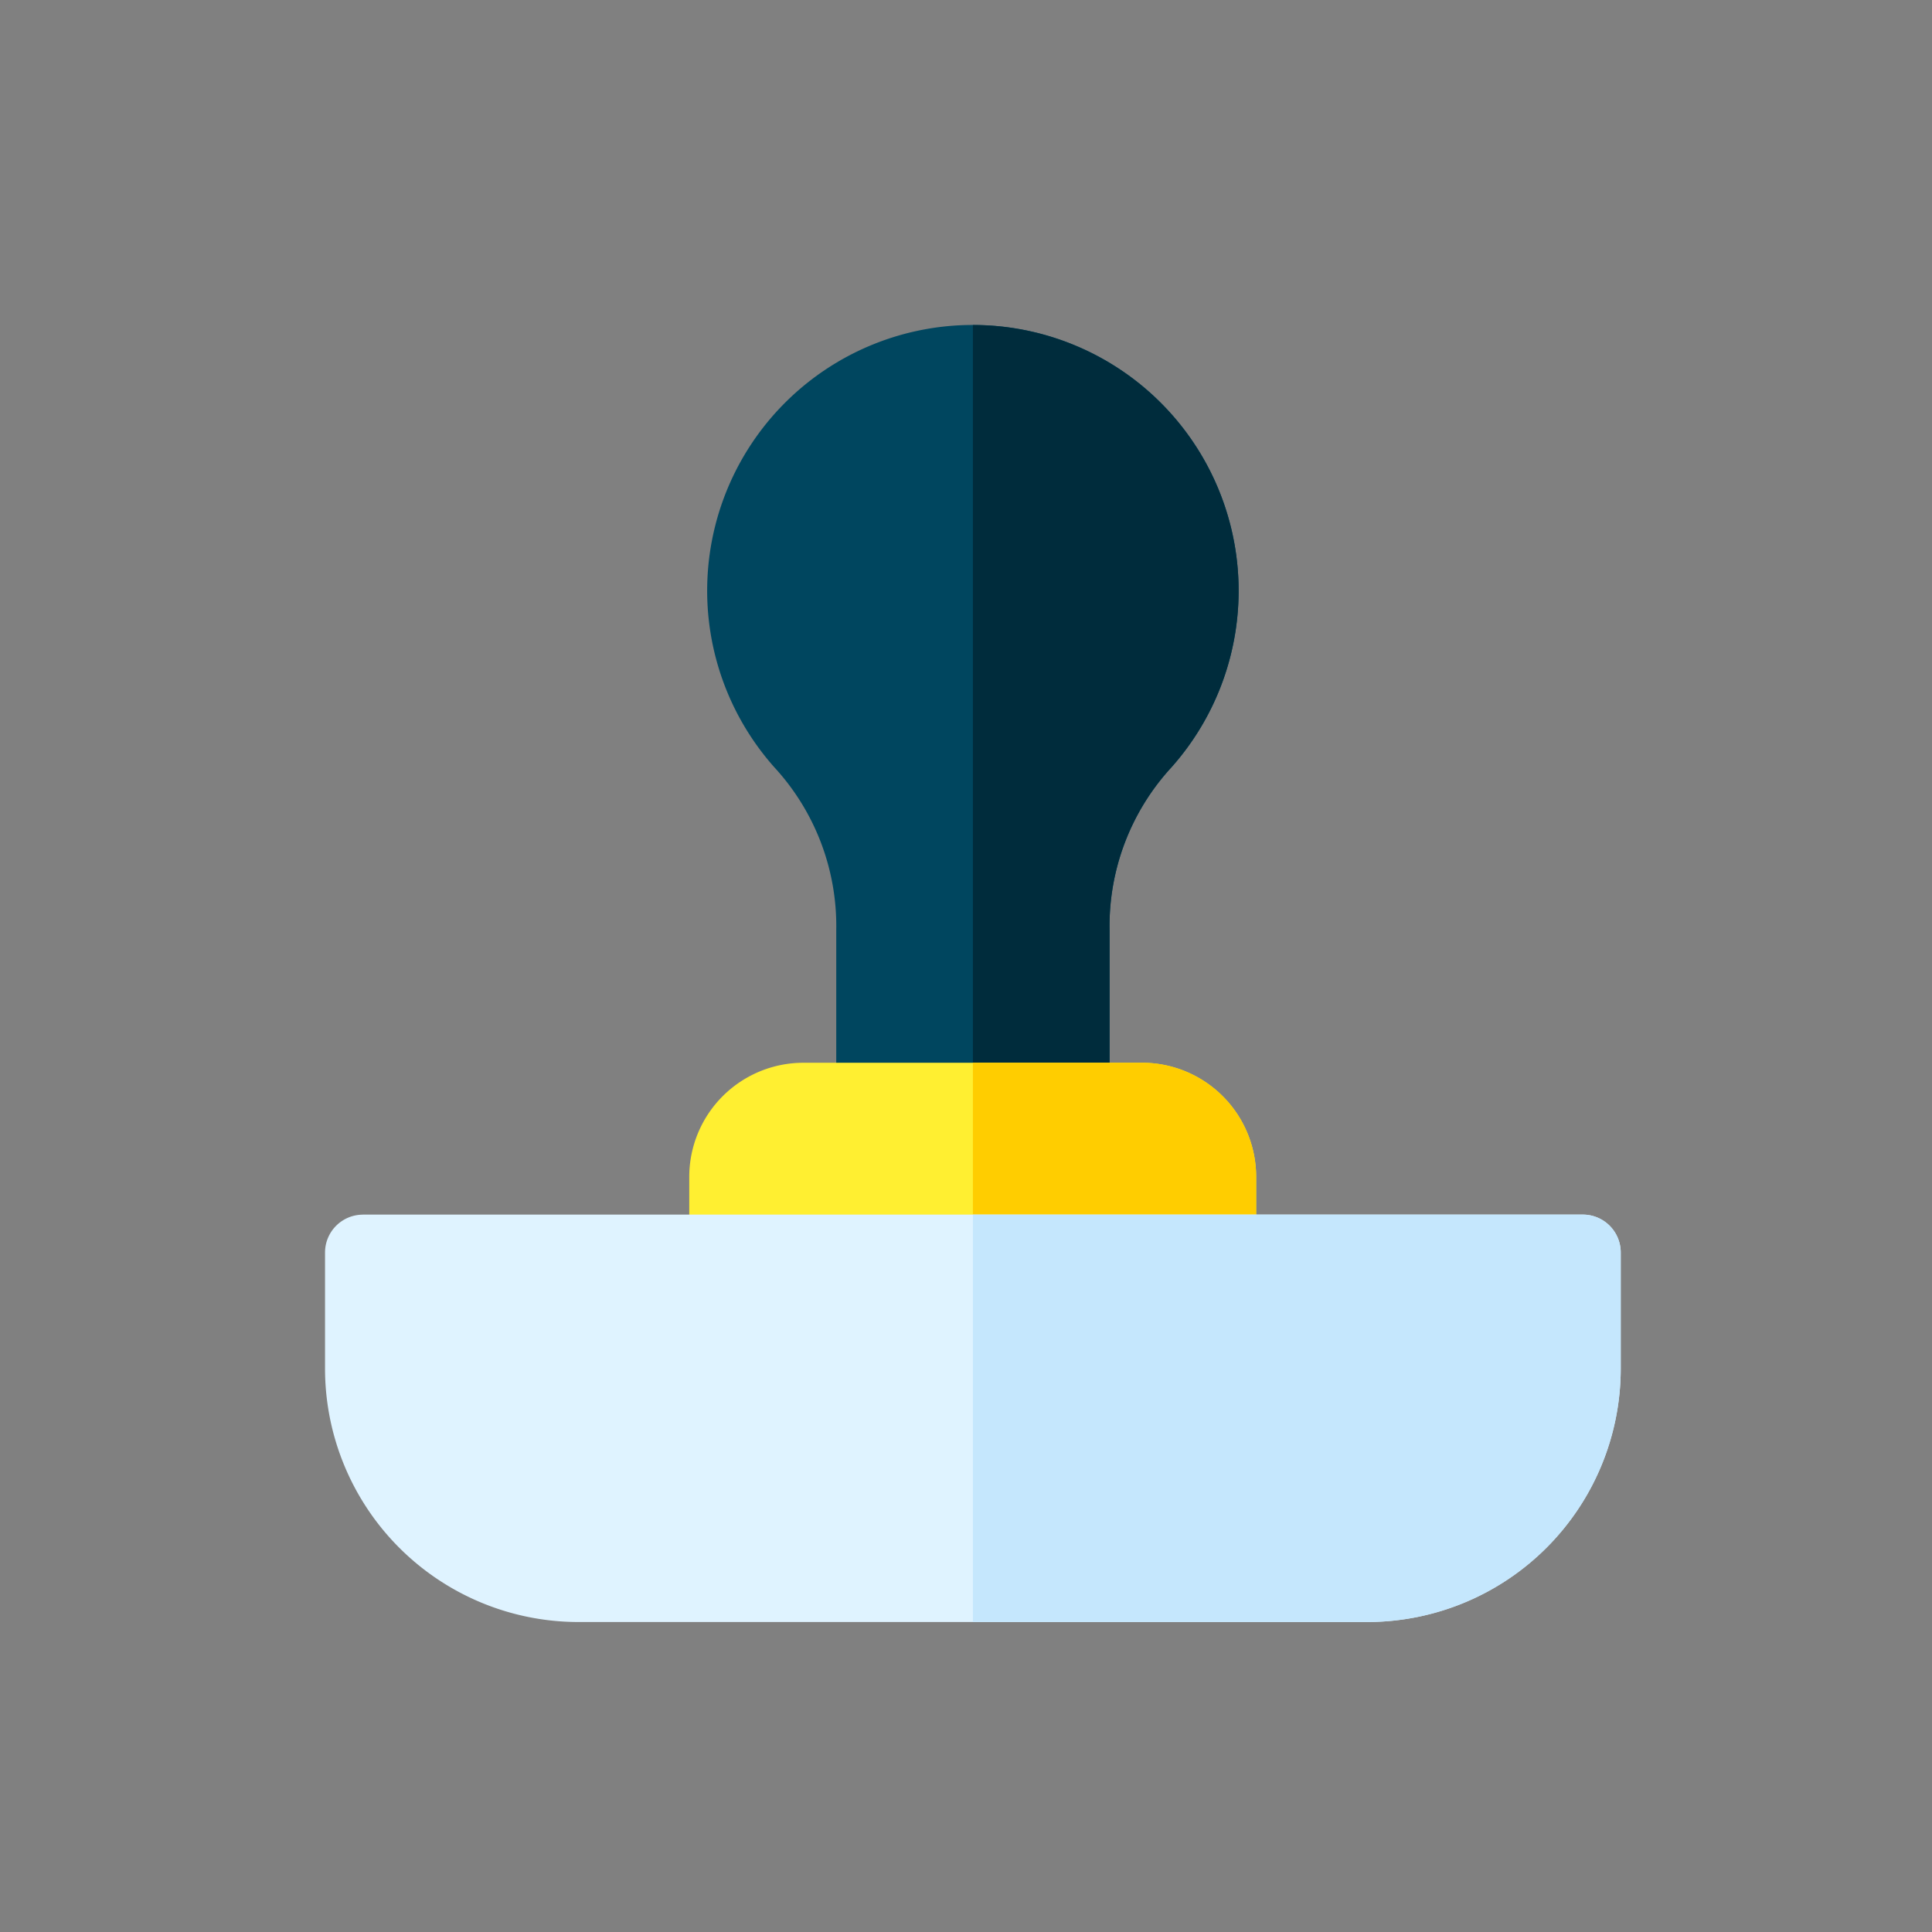 <svg xmlns="http://www.w3.org/2000/svg" width="107" height="107" viewBox="0 0 107 107">
  <rect x="0" y="0" width="107" height="107" fill="#808080" stroke="none"/>
  <g id="Grupo_45987" data-name="Grupo 45987" transform="translate(-1313 -3231)">
    <rect id="Rectángulo_12748" data-name="Rectángulo 12748" width="107" height="107" transform="translate(1313 3231)" fill="none"/>
    <g id="estampado" transform="translate(1331.001 3249.001)">
      <path id="Trazado_71332" data-name="Trazado 71332" d="M173.138,33.524v9.436a2.1,2.1,0,0,1-2.1,2.1H160.1a2.1,2.1,0,0,1-2.1-2.1V33.523a12.983,12.983,0,0,0-3.432-9.033,14.717,14.717,0,1,1,22,0,12.986,12.986,0,0,0-3.431,9.033Zm0,0" transform="translate(-129.687 0)" fill="#00465f" fill-rule="evenodd"/>
      <path id="Trazado_71333" data-name="Trazado 71333" d="M263.319,33.523v9.436a2.1,2.1,0,0,1-2.1,2.1H255.75V0a14.715,14.715,0,0,1,11,24.491,12.986,12.986,0,0,0-3.431,9.033Zm0,0" transform="translate(-219.869)" fill="#002c3c" fill-rule="evenodd"/>
      <path id="Trazado_71334" data-name="Trazado 71334" d="M143.784,301.588v-4.065a6.321,6.321,0,0,1,6.307-6.307h18.782a6.321,6.321,0,0,1,6.307,6.307v4.065a2.1,2.1,0,0,1-2.1,2.1H145.887a2.1,2.1,0,0,1-2.1-2.1Zm0,0" transform="translate(-123.612 -250.358)" fill="#ffef31" fill-rule="evenodd"/>
      <path id="Trazado_71335" data-name="Trazado 71335" d="M255.75,291.215h9.381a6.32,6.32,0,0,1,6.307,6.307v4.065a2.1,2.1,0,0,1-2.1,2.1H255.75Zm0,0" transform="translate(-219.869 -250.358)" fill="#ffcd00" fill-rule="evenodd"/>
      <path id="Trazado_71336" data-name="Trazado 71336" d="M2.1,351.156H69.66a2.1,2.1,0,0,1,2.1,2.1v6.447a14.041,14.041,0,0,1-14.017,14.017H14.016A14.04,14.04,0,0,1,0,359.706v-6.447a2.1,2.1,0,0,1,2.1-2.1Zm0,0" transform="translate(0 -301.889)" fill="#dff3ff" fill-rule="evenodd"/>
      <path id="Trazado_71337" data-name="Trazado 71337" d="M255.75,351.156h33.779a2.1,2.1,0,0,1,2.1,2.1v6.447a14.041,14.041,0,0,1-14.017,14.017H255.75Zm0,0" transform="translate(-219.869 -301.889)" fill="#c5e7fd" fill-rule="evenodd"/>
    </g>
  </g>
</svg>
